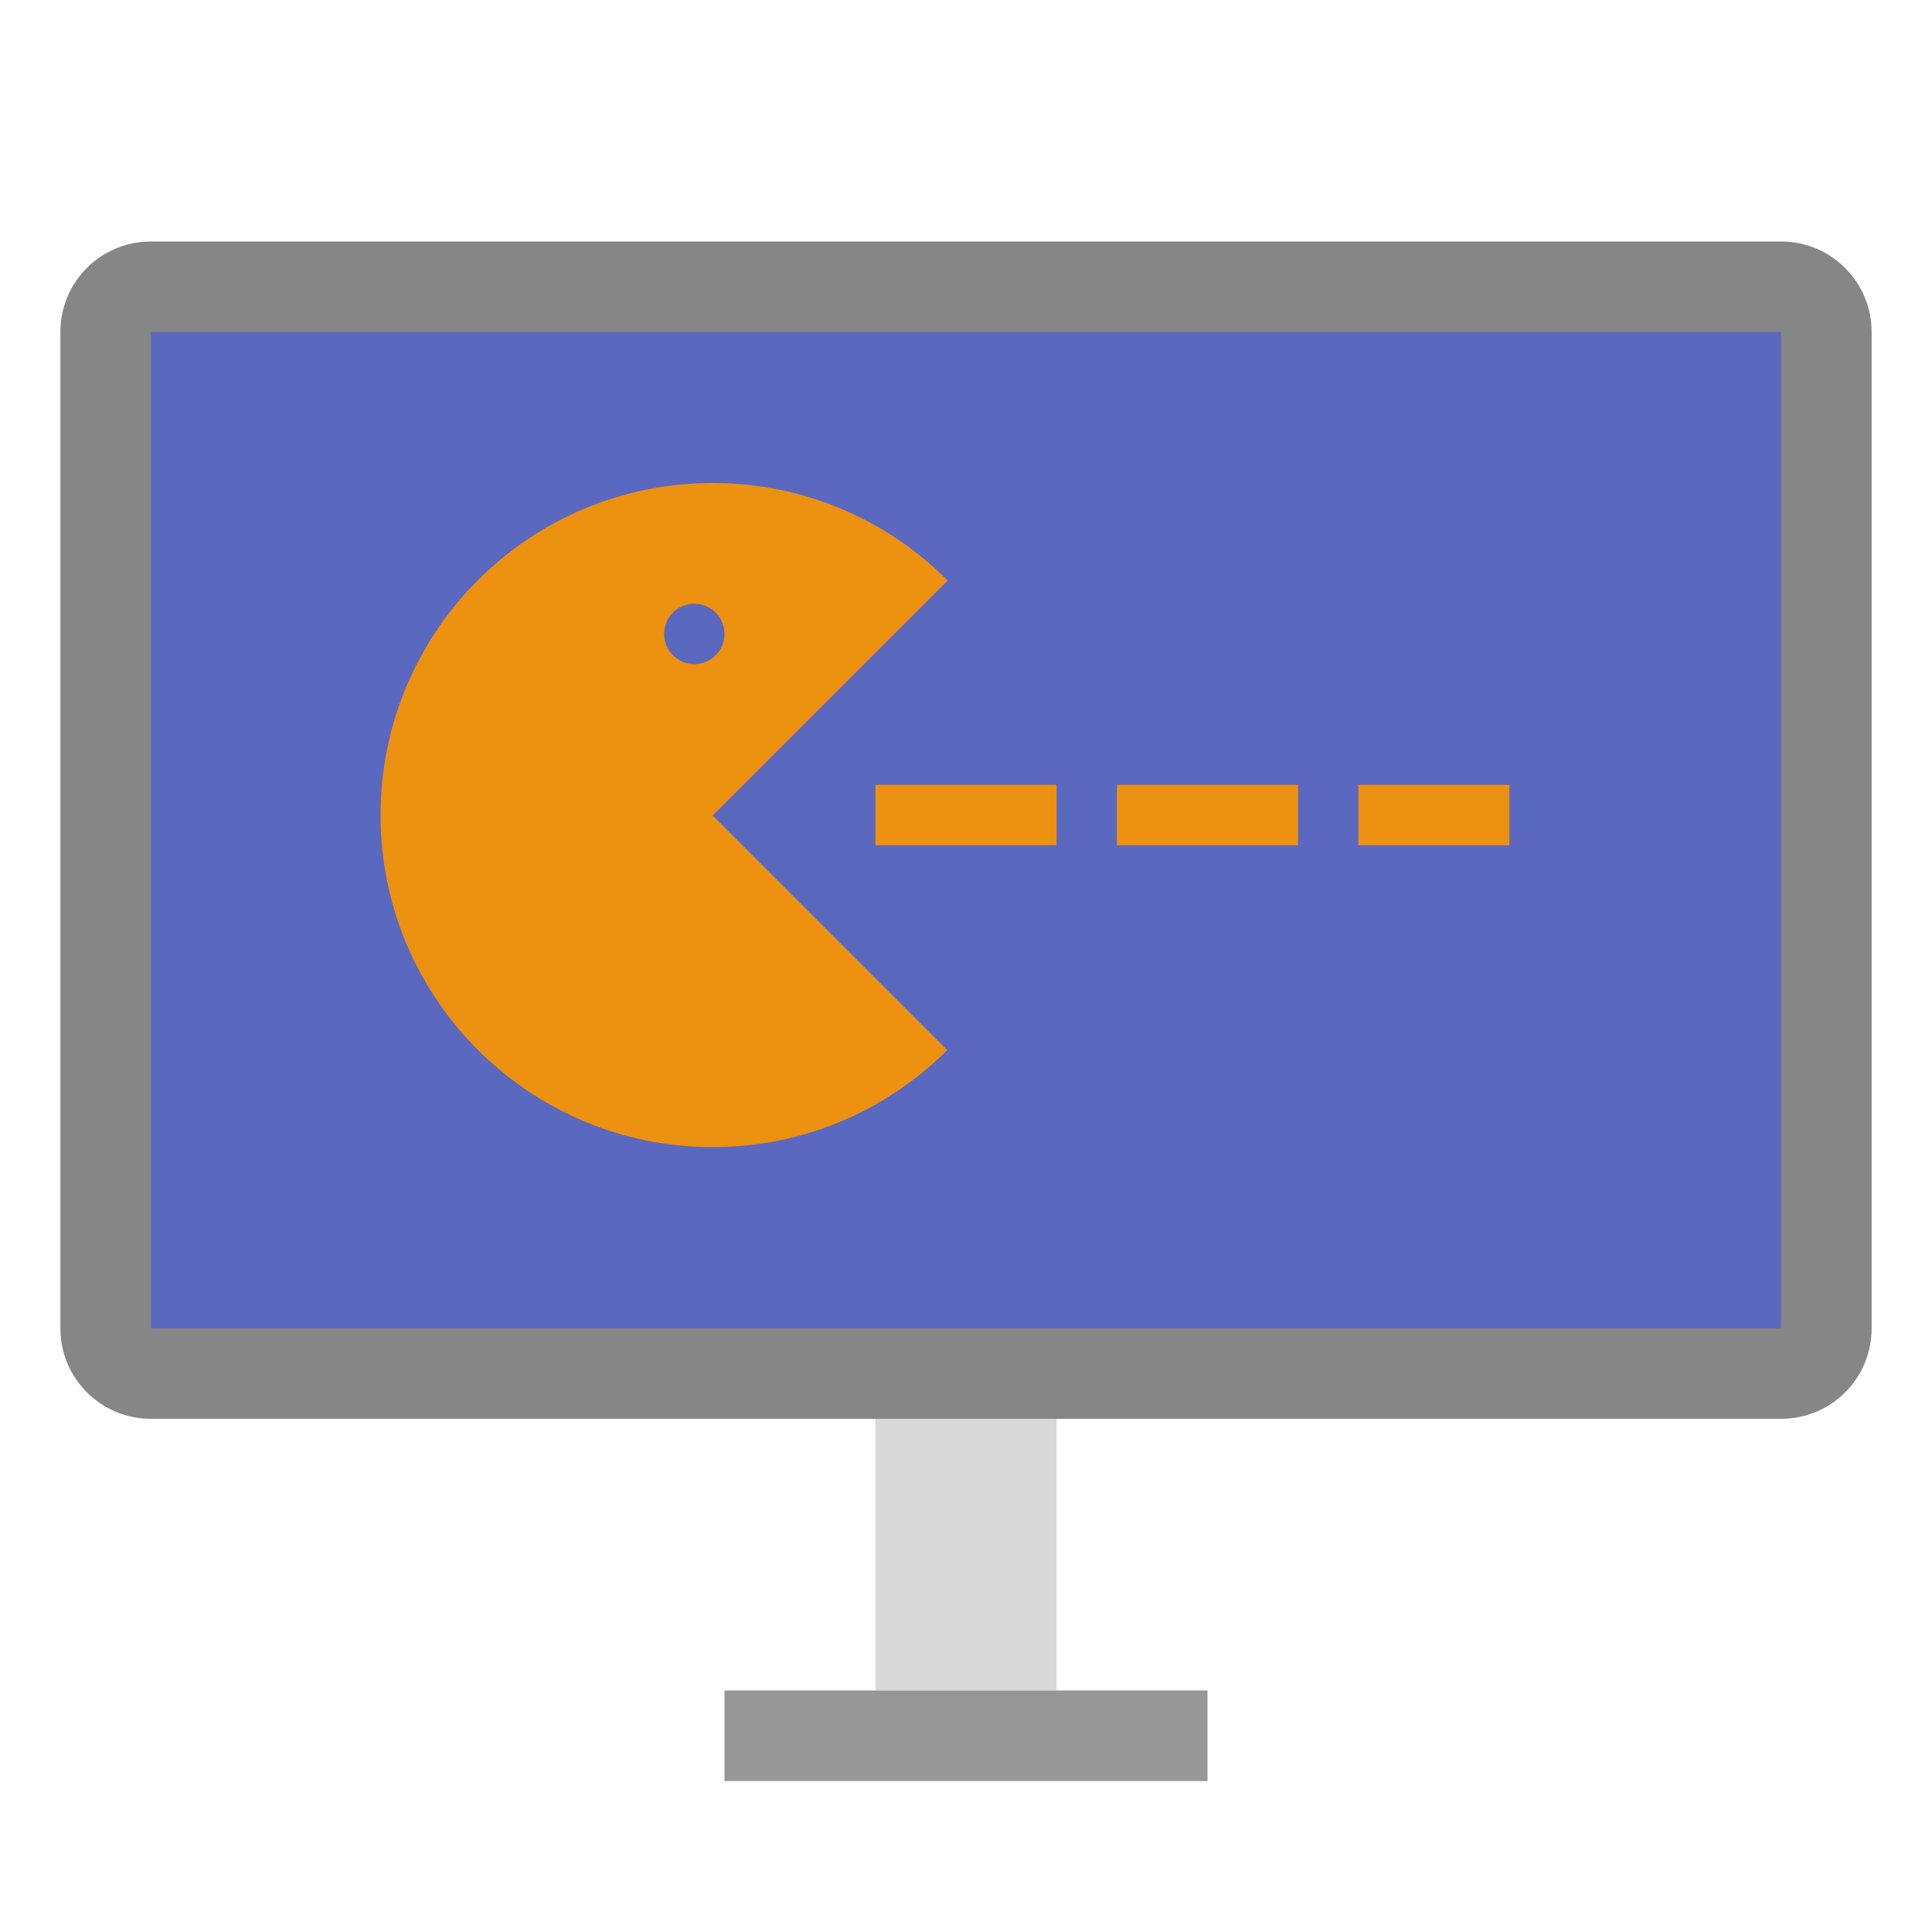 <svg xmlns="http://www.w3.org/2000/svg" width="64" height="64" viewBox="0 0 64 64">
  <g fill="none" fill-rule="evenodd">
    <rect width="6" height="11" x="29" y="45" fill="#D8D8D8"/>
    <rect width="14" height="1" x="25" y="57" stroke="#979797" stroke-width="2"/>
    <path fill="#868686" d="M2,10.996 C2,9.341 3.337,8 4.996,8 L59.004,8 C60.659,8 62,9.342 62,10.996 L62,44.004 C62,45.659 60.663,47 59.004,47 L4.996,47 C3.341,47 2,45.658 2,44.004 L2,10.996 Z"/>
    <rect width="54" height="33" x="5" y="11" fill="#5B68C0"/>
    <path fill="#ED9111" d="M31.393,19.229 C29.402,17.234 26.649,16 23.607,16 C17.532,16 12.607,20.925 12.607,27 C12.607,33.075 17.532,38 23.607,38 C26.641,38 29.388,36.772 31.378,34.786 L23.607,27.015 L31.393,19.229 Z"/>
    <path stroke="#ED9111" stroke-dasharray="4" stroke-linecap="square" stroke-width="2" d="M30,27 L49,27"/>
    <circle cx="23" cy="21" r="1" fill="#5B68C0"/>
  </g>
</svg>

